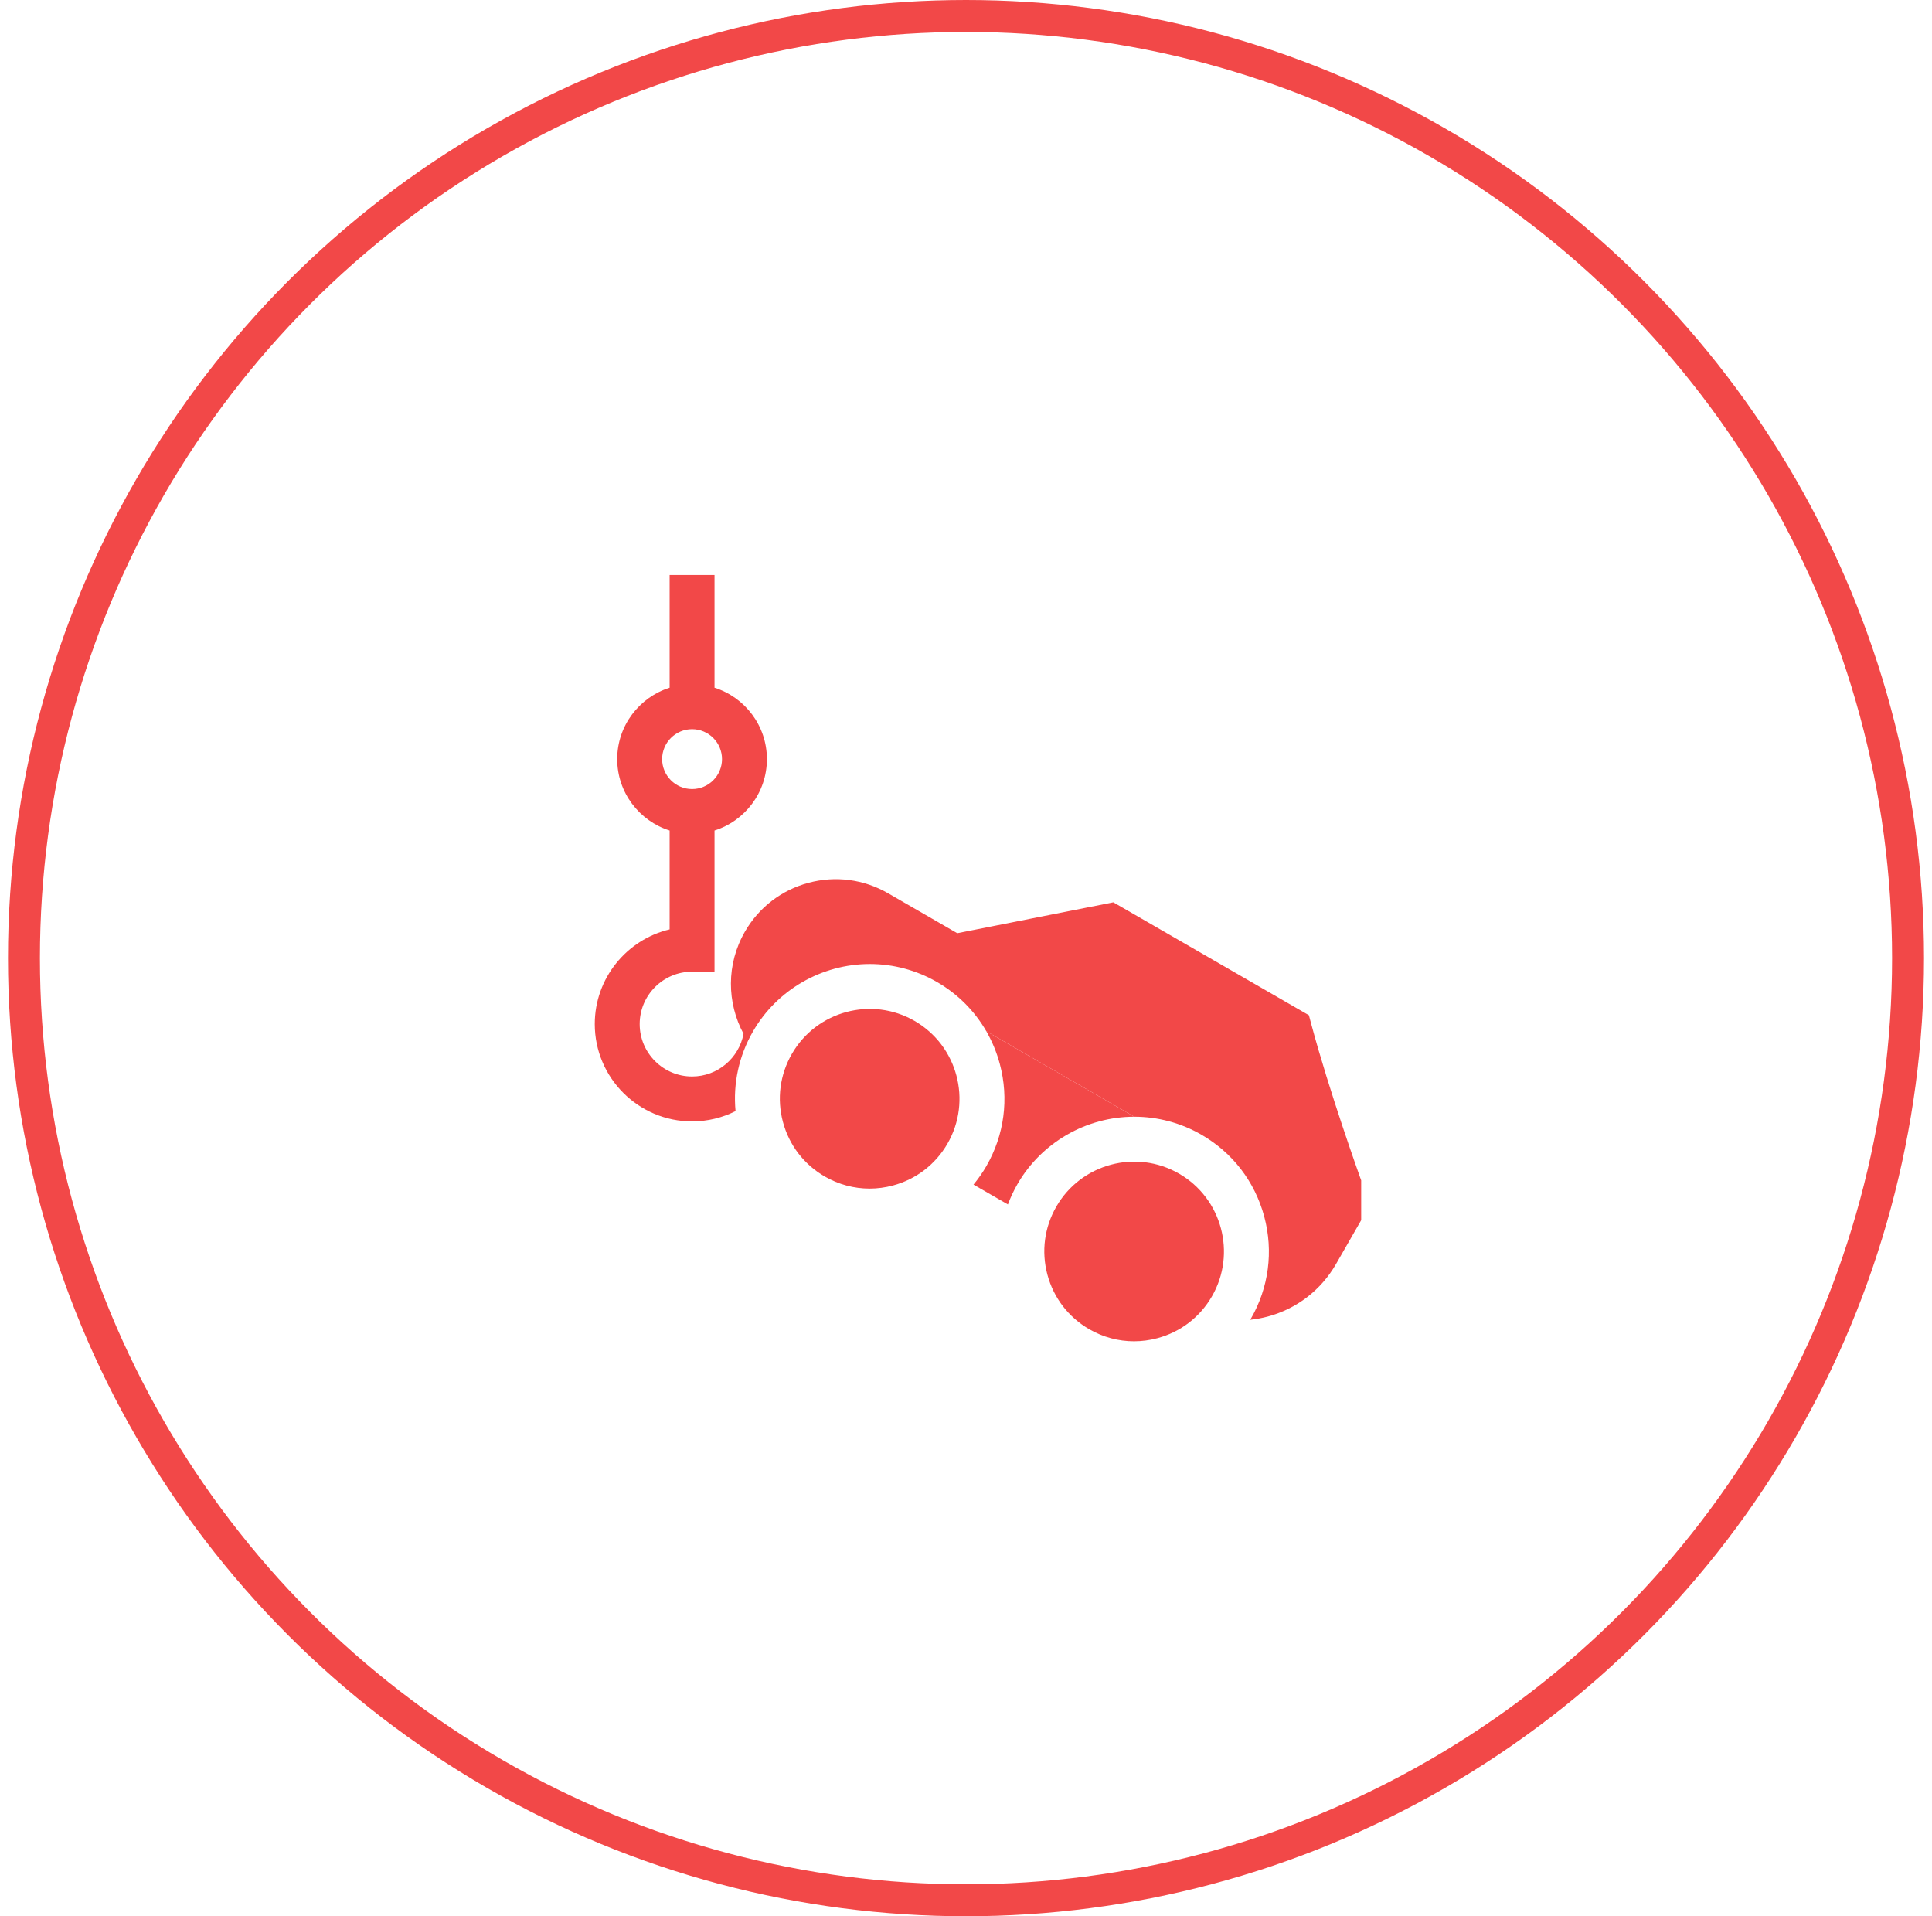 <svg width="121" height="120" viewBox="0 0 121 120" fill="none" xmlns="http://www.w3.org/2000/svg">
<circle cx="60.5" cy="60" r="59" stroke="#F24848" stroke-width="2"/>
<g clip-path="url(#clip0_0_226)">
<path d="M57.281 63.933C54.595 62.382 51.148 63.306 49.597 65.992C48.846 67.293 48.646 68.809 49.035 70.26C49.424 71.712 50.355 72.925 51.656 73.676C52.523 74.176 53.485 74.432 54.46 74.432C54.948 74.432 55.44 74.368 55.924 74.238C57.376 73.849 58.589 72.918 59.34 71.617C60.891 68.931 59.967 65.484 57.281 63.933Z" fill="#F24848"/>
<path d="M73.844 73.496C71.158 71.945 67.711 72.869 66.16 75.555C65.409 76.856 65.209 78.372 65.598 79.823C65.987 81.274 66.918 82.487 68.219 83.238C69.086 83.739 70.048 83.994 71.022 83.994C71.511 83.994 72.003 83.93 72.487 83.8C73.939 83.412 75.151 82.481 75.903 81.18C77.454 78.494 76.53 75.046 73.844 73.496Z" fill="#F24848"/>
<path d="M61.776 73.023C61.538 73.436 61.267 73.822 60.97 74.182L63.124 75.425C63.288 74.988 63.486 74.561 63.724 74.148C65.226 71.547 68.03 69.931 71.041 69.931L61.771 64.578C62.136 65.212 62.422 65.896 62.616 66.622C63.2 68.8 62.901 71.074 61.776 73.023Z" fill="#F24848"/>
<path d="M61.771 64.578L57.133 61.9L61.771 64.578Z" fill="#F24848"/>
<path d="M85.167 73.686C85.148 73.633 83.262 68.379 82.126 64.139L81.976 63.576L69.728 56.505L59.952 58.439L55.619 55.937C54.101 55.061 52.333 54.828 50.639 55.282C48.946 55.735 47.531 56.821 46.655 58.339C45.475 60.382 45.523 62.802 46.567 64.74C46.281 66.259 44.945 67.412 43.344 67.412C41.535 67.412 40.063 65.94 40.063 64.131C40.063 62.321 41.535 60.849 43.344 60.849H44.75V52.008C46.65 51.41 48.031 49.632 48.031 47.537C48.031 45.442 46.65 43.664 44.75 43.065V36.006H41.938V43.065C40.038 43.664 38.656 45.442 38.656 47.537C38.656 49.632 40.038 51.41 41.938 52.008V58.2C39.253 58.837 37.25 61.254 37.25 64.13C37.25 67.491 39.984 70.224 43.344 70.224C44.322 70.224 45.247 69.992 46.067 69.58C45.904 67.852 46.276 66.12 47.162 64.586C48.663 61.984 51.467 60.368 54.479 60.368L57.133 61.9L54.479 60.368C55.953 60.368 57.408 60.759 58.687 61.498C59.988 62.248 61.04 63.309 61.771 64.578L71.041 69.931C72.515 69.931 73.971 70.321 75.25 71.06C77.2 72.186 78.595 74.005 79.179 76.184C79.763 78.363 79.464 80.636 78.338 82.586C78.326 82.606 78.313 82.626 78.301 82.647C78.668 82.608 79.035 82.541 79.398 82.444C81.213 81.957 82.729 80.794 83.67 79.165L85.25 76.412V73.916L85.167 73.686ZM41.469 47.537C41.469 46.503 42.31 45.662 43.344 45.662C44.378 45.662 45.219 46.503 45.219 47.537C45.219 48.571 44.378 49.412 43.344 49.412C42.31 49.412 41.469 48.571 41.469 47.537Z" fill="#F24848"/>
</g>
<defs>
<clipPath id="clip0_0_226">
<rect width="48" height="48" fill="white" transform="translate(37.25 36)"/>
</clipPath>
</defs>
</svg>
